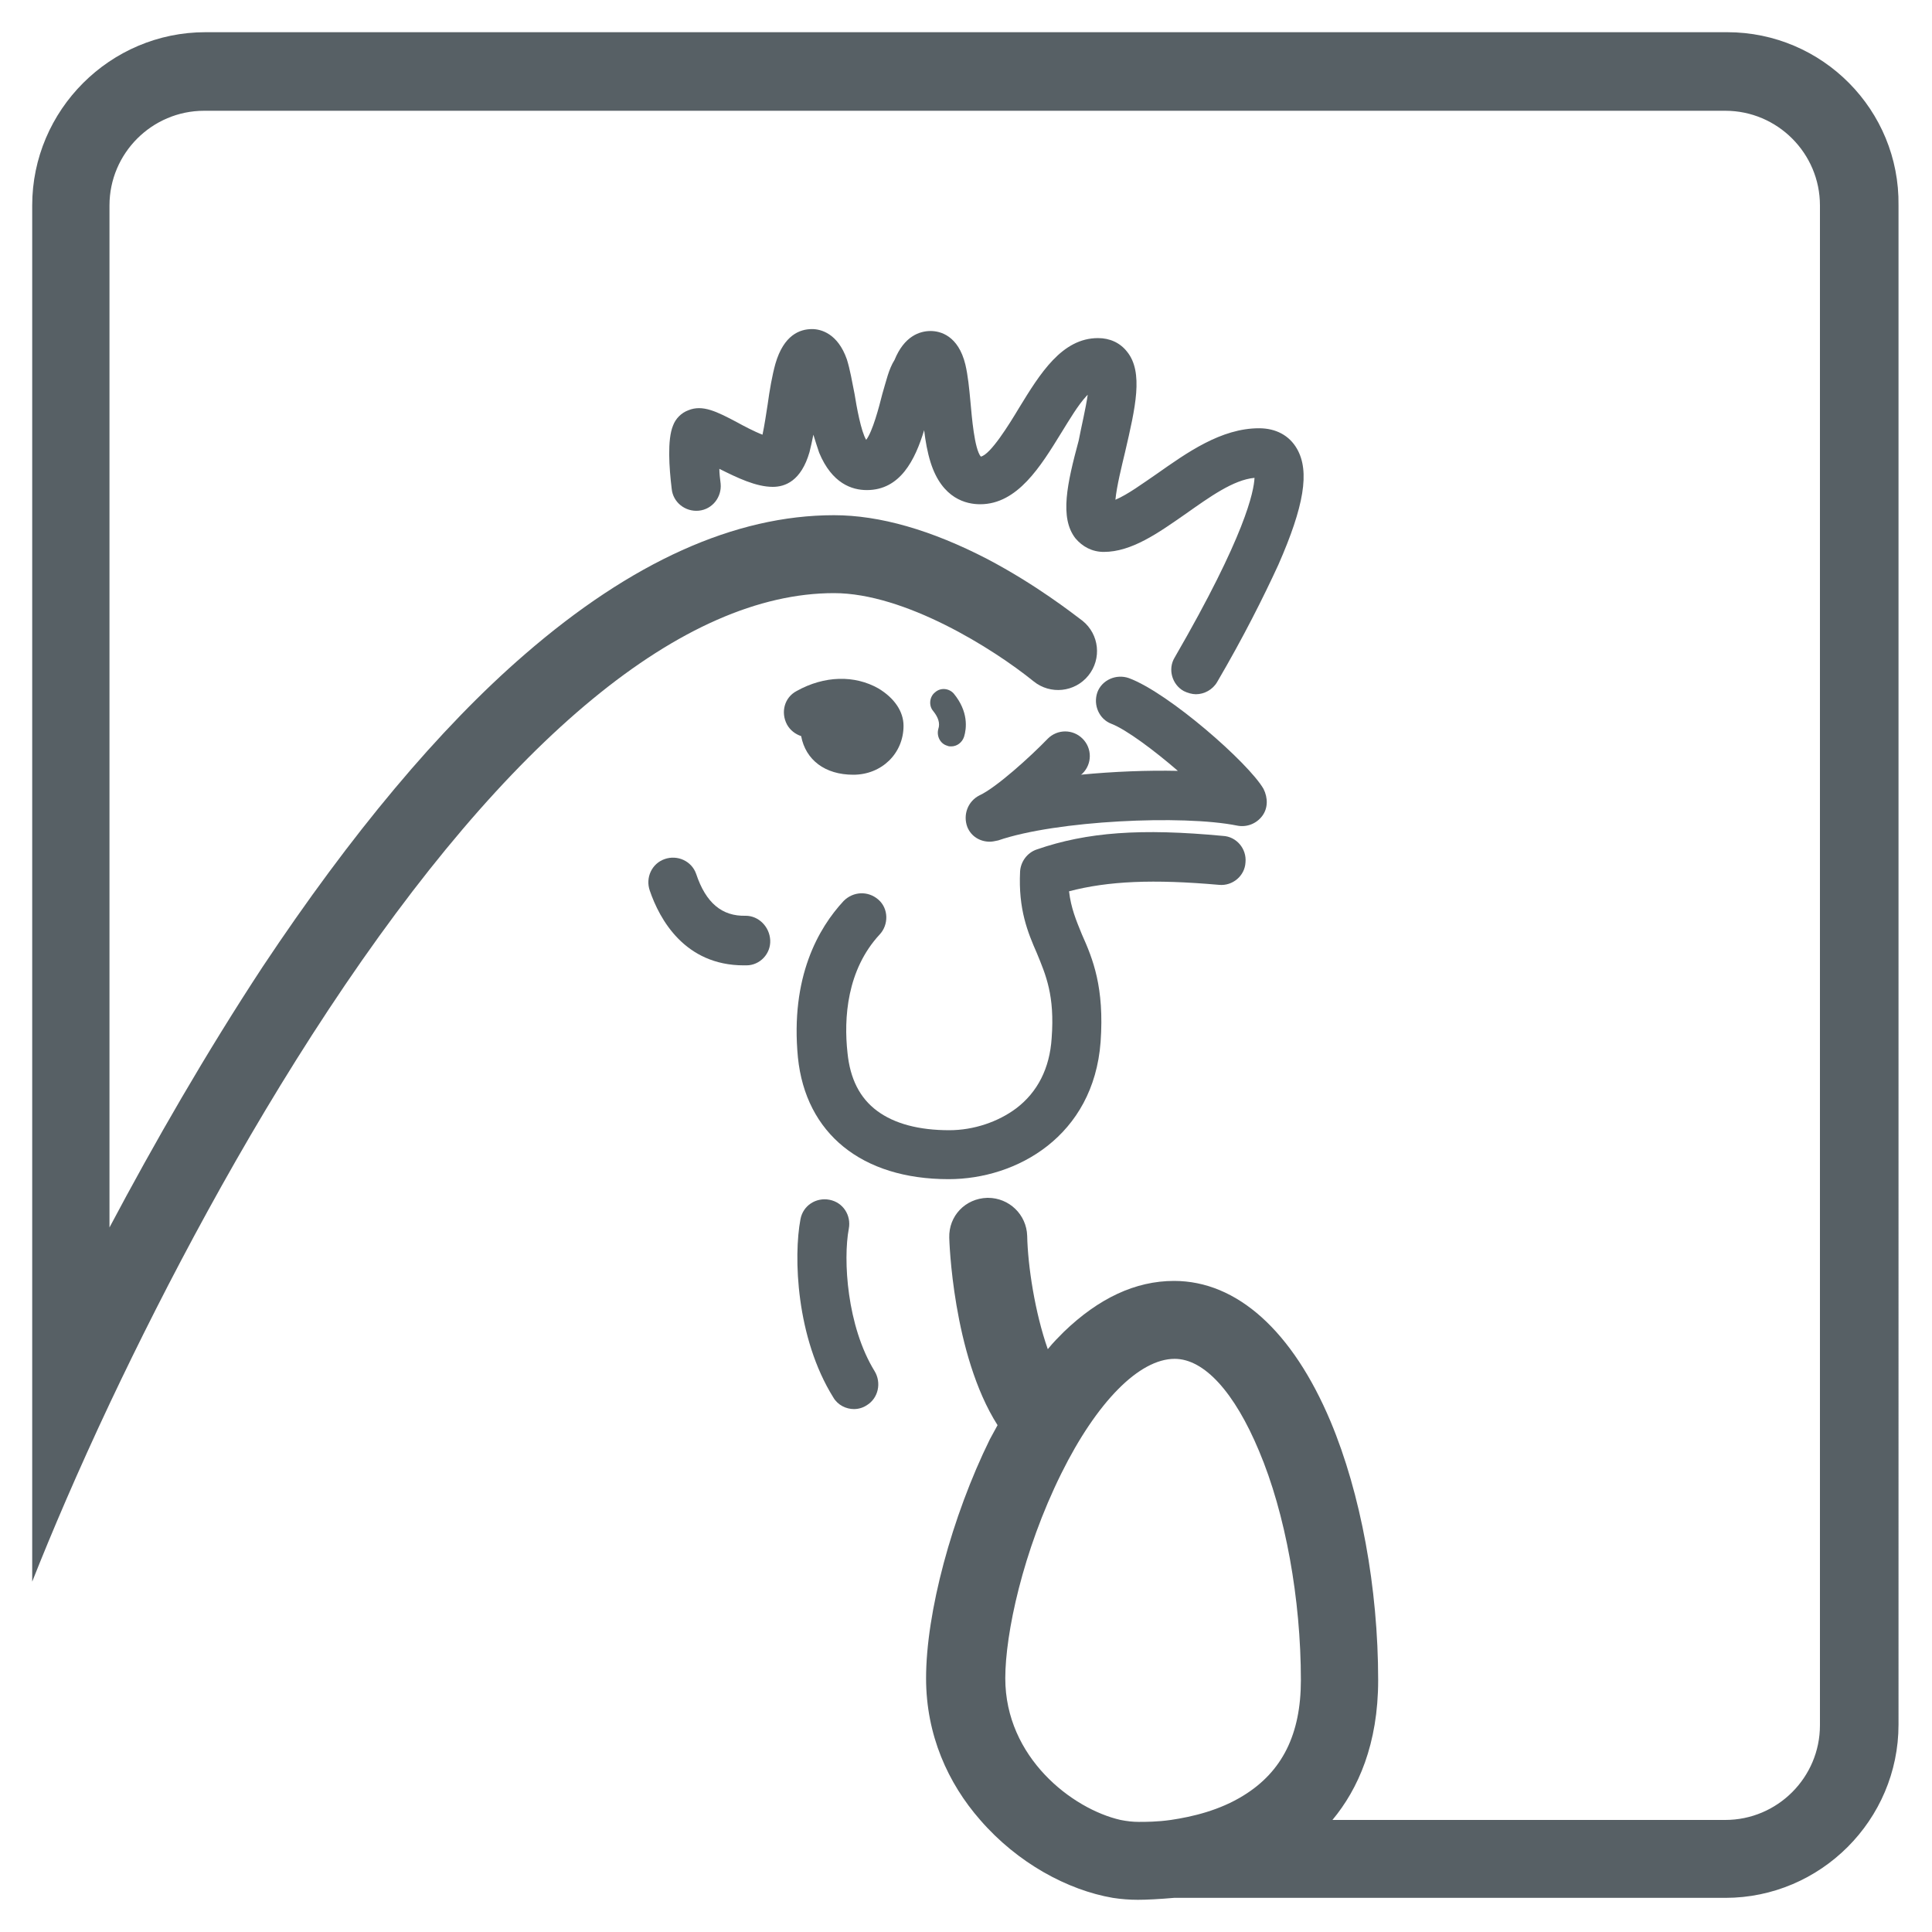 <?xml version="1.0" encoding="utf-8"?>
<!-- Generator: Adobe Illustrator 18.0.0, SVG Export Plug-In . SVG Version: 6.00 Build 0)  -->
<!DOCTYPE svg PUBLIC "-//W3C//DTD SVG 1.1//EN" "http://www.w3.org/Graphics/SVG/1.1/DTD/svg11.dtd">
<svg version="1.1" id="Capa_1" xmlns="http://www.w3.org/2000/svg" xmlns:xlink="http://www.w3.org/1999/xlink" x="0px" y="0px"
	 viewBox="0 640 300 300" enable-background="new 0 640 300 300" xml:space="preserve">
<g>
	<path fill="#576065" d="M168.1,760.1c1.5-1.5,1.5-3.9,0-5.4c-1.5-1.5-3.9-1.5-5.4,0c-2.7,2.8-8,7.6-10.6,8.8
		c-1.8,0.9-2.6,3-1.9,4.9c0.6,1.5,2,2.3,3.5,2.3c0.4,0,0.8-0.1,1.3-0.2c9-3.1,28.7-4,37.1-2.3c1.5,0.3,3-0.3,3.9-1.5
		c0.9-1.2,0.9-2.8,0.2-4.2c-2.3-4-14.7-14.9-20.9-17.2c-2-0.7-4.2,0.3-4.9,2.2c-0.7,2,0.3,4.2,2.2,4.9c2.3,0.9,6.6,4.1,10.3,7.3
		c-4.7-0.1-10,0.1-15.1,0.6C167.9,760.3,168.1,760.1,168.1,760.1z"/>
	<path fill="#576065" d="M147.3,823.1c10.6,0,22.5-6.7,23.6-21.3c0.6-8.5-1.2-12.9-2.9-16.7c-0.9-2.2-1.7-4.1-2-6.7
		c6.1-1.6,13.1-1.9,23.3-1c2.1,0.2,4-1.4,4.1-3.5c0.2-2.1-1.4-4-3.5-4.1c-12.7-1.2-21.1-0.6-28.9,2.1c-1.5,0.5-2.5,1.9-2.6,3.4
		c-0.3,5.9,1.2,9.5,2.6,12.7c1.4,3.4,2.8,6.6,2.3,13.2c-0.3,4.7-2.2,8.4-5.5,10.9c-2.8,2.1-6.6,3.4-10.4,3.4c-4.7,0-8.5-1-11.2-3
		c-2.7-2-4.2-5-4.6-9c-0.6-5.4-0.1-12.9,5-18.4c1.4-1.5,1.4-4-0.2-5.4c-1.6-1.4-3.9-1.3-5.4,0.2c-3.9,4.2-8.3,11.8-7.1,24.3
		C125.1,816,133.8,823.1,147.3,823.1z"/>
	<path fill="#576065" d="M115.8,782.2C115.7,782.2,115.7,782.2,115.8,782.2c-3.7,0.1-6.2-2-7.7-6.5c-0.7-2-2.9-3-4.9-2.3
		c-2,0.7-3,2.9-2.3,4.9c1.5,4.4,5.4,11.6,14.6,11.6c0.1,0,0.3,0,0.4,0c2.1,0,3.8-1.8,3.7-3.9C119.5,783.9,117.8,782.2,115.8,782.2z"
		/>
	<path fill="#576065" d="M131.8,830.8c0.4-2.1-0.9-4.1-3-4.5c-2.1-0.4-4.1,0.9-4.5,3c-1.1,5.8-0.7,18.4,5.1,27.7
		c0.7,1.2,2,1.8,3.2,1.8c0.7,0,1.4-0.2,2-0.6c1.8-1.1,2.3-3.5,1.2-5.3C131.5,845.9,130.9,835.6,131.8,830.8z"/>
	<path fill="#576065" d="M145.2,747.5c-0.9,0.7-1,2.1-0.3,2.9c0.8,1,1.1,1.9,0.8,2.8c-0.3,1.1,0.3,2.3,1.4,2.6
		c0.2,0.1,0.4,0.1,0.6,0.1c0.9,0,1.7-0.6,2-1.5c0.4-1.3,0.7-3.9-1.6-6.7C147.4,746.9,146.1,746.7,145.2,747.5z"/>
	<path fill="#576065" d="M167,723.6c1.1,1.3,2.6,2.1,4.4,2.1c4.3,0,8.4-2.9,12.7-5.9c3.7-2.6,7.4-5.3,10.7-5.6
		c-0.1,2.1-1.4,8.9-12.4,27.9c-1.1,1.8-0.4,4.2,1.4,5.2c0.6,0.3,1.3,0.5,1.9,0.5c1.3,0,2.6-0.7,3.3-1.9c4.1-7,7.2-13.2,9.5-18.2
		c4-9.1,4.9-14.5,2.9-18c-1.2-2.1-3.3-3.2-5.9-3.2c-5.9,0-11.2,3.8-15.9,7.1c-2.2,1.5-4.5,3.2-6.4,4c0.2-2.1,1-5.3,1.5-7.4
		c1.6-6.9,2.9-12.4,0.3-15.6c-1.1-1.4-2.7-2.1-4.5-2.1c-5.6,0-9,5.5-12.3,10.9c-1.5,2.5-4.4,7.2-5.9,7.5c-1-1.2-1.4-6.2-1.6-8.4
		s-0.4-4.2-0.8-5.9c-1.1-4.5-3.9-5.2-5.4-5.2c-1.7,0-4.1,0.8-5.6,4.5c-0.9,1.4-1.3,3.3-1.9,5.3c-0.5,2-1.5,5.8-2.5,7.1
		c-0.8-1.3-1.5-5.2-1.8-7.1c-0.4-2-0.7-3.8-1.2-5.4c-1.4-4-4-4.7-5.4-4.7c-1.9,0-4.4,0.9-5.7,5.4c-0.5,1.8-0.9,4.1-1.2,6.3
		c-0.2,1.3-0.5,3.3-0.8,4.7c-1.3-0.5-3-1.4-3.9-1.9c-3.2-1.7-5.4-2.8-7.6-1.9c-1.1,0.4-2,1.3-2.4,2.4c-0.9,2.2-0.6,6.5-0.2,9.8
		c0.2,2.1,2.1,3.6,4.2,3.4c2.1-0.2,3.6-2.1,3.4-4.2c-0.1-0.8-0.2-1.6-0.2-2.3c2.8,1.4,5.7,2.8,8.3,2.8c1.9,0,4.4-0.9,5.7-5.4
		c0.2-0.8,0.4-1.7,0.6-2.7c0.3,1,0.6,1.9,0.9,2.8c2,4.8,5.1,5.8,7.4,5.8c5.2,0,7.5-4.7,8.9-9.3c0.2,1.7,0.5,3.4,1,5
		c1.8,5.7,5.6,6.5,7.7,6.5c5.8,0,9.4-5.9,12.6-11.1c1.3-2.1,2.6-4.3,3.9-5.7c0.1-0.1,0.1-0.1,0.2-0.2c-0.3,2.1-1,5-1.4,7.1
		C165.7,715.1,164.5,720.4,167,723.6z"/>
	<path fill="#576065" d="M132.5,760.3c4.4,0,7.8-3.3,7.8-7.6c0-2.2-1.4-4.3-3.9-5.8c-3.7-2.1-8.4-2-12.7,0.4c-1.9,1-2.5,3.3-1.5,5.2
		c0.5,0.9,1.3,1.5,2.2,1.8C125.1,758,128.1,760.3,132.5,760.3z"/>
	<path fill="#576065" d="M268.2,645H31.9C17.1,645,5,657.1,5,671.9v183.2v30.5c3-7.6,7.1-17.2,12.1-27.8c8.8-18.6,20.3-40.4,33.9-61
		c28-42.4,55.2-64.7,78.5-64.7c11,0,24.7,8.6,31,13.7c2.6,2.1,6.4,1.7,8.5-0.9s1.7-6.4-0.9-8.5c-1.6-1.2-7.2-5.6-14.8-9.6
		c-8.7-4.5-16.7-6.8-23.8-6.8c-15.4,0-31.5,7.3-48,21.6c-13.3,11.5-27,27.9-40.7,48.5c-8.8,13.4-16.8,27.3-23.8,40.5V671.9
		c0-8.1,6.6-14.7,14.7-14.7h236.2c8.1,0,14.7,6.6,14.7,14.7v236c0,8.1-6.6,14.7-14.7,14.7h-61c4-4.8,7.1-11.8,7.1-21.7
		c0-14.3-2.7-29-7.4-40.2c-5.9-14-14.5-21.8-24.3-21.8c-6,0-11.7,2.7-17.1,7.9c-0.8,0.8-1.7,1.7-2.5,2.7c-2-5.7-3.1-12.9-3.2-17.6
		c-0.1-3.3-2.8-5.9-6.1-5.9h-0.1c-3.4,0.1-6,2.8-5.9,6.2c0,0.2,0.5,18.1,7.5,29.1c-0.4,0.7-0.8,1.5-1.2,2.2
		c-5.9,12-9.9,26.9-9.9,37.1c0,8.8,3.4,16.3,8.4,22c5.8,6.7,13.6,10.9,20.6,12.1c1.3,0.2,2.6,0.3,3.9,0.3c1.3,0,3.3-0.1,5.6-0.3
		h85.6c14.8,0,26.9-12.1,26.9-26.9V671.9C295,657.1,283,645,268.2,645z M156.1,900.6c0-6.9,2.7-19.7,8.7-31.8
		c5.5-11.1,12.1-17.8,17.6-17.8c4.6,0,9.3,5.2,13.1,14.3c4.1,9.7,6.5,23,6.5,35.6c0,8.4-2.9,14.2-8.9,17.9
		c-3.7,2.3-7.9,3.3-11.3,3.8c-2.1,0.3-3.9,0.3-5,0.3c-0.9,0-1.8-0.1-2.8-0.3C166.5,920.9,156.1,912.9,156.1,900.6z"/>
</g>
</svg>
